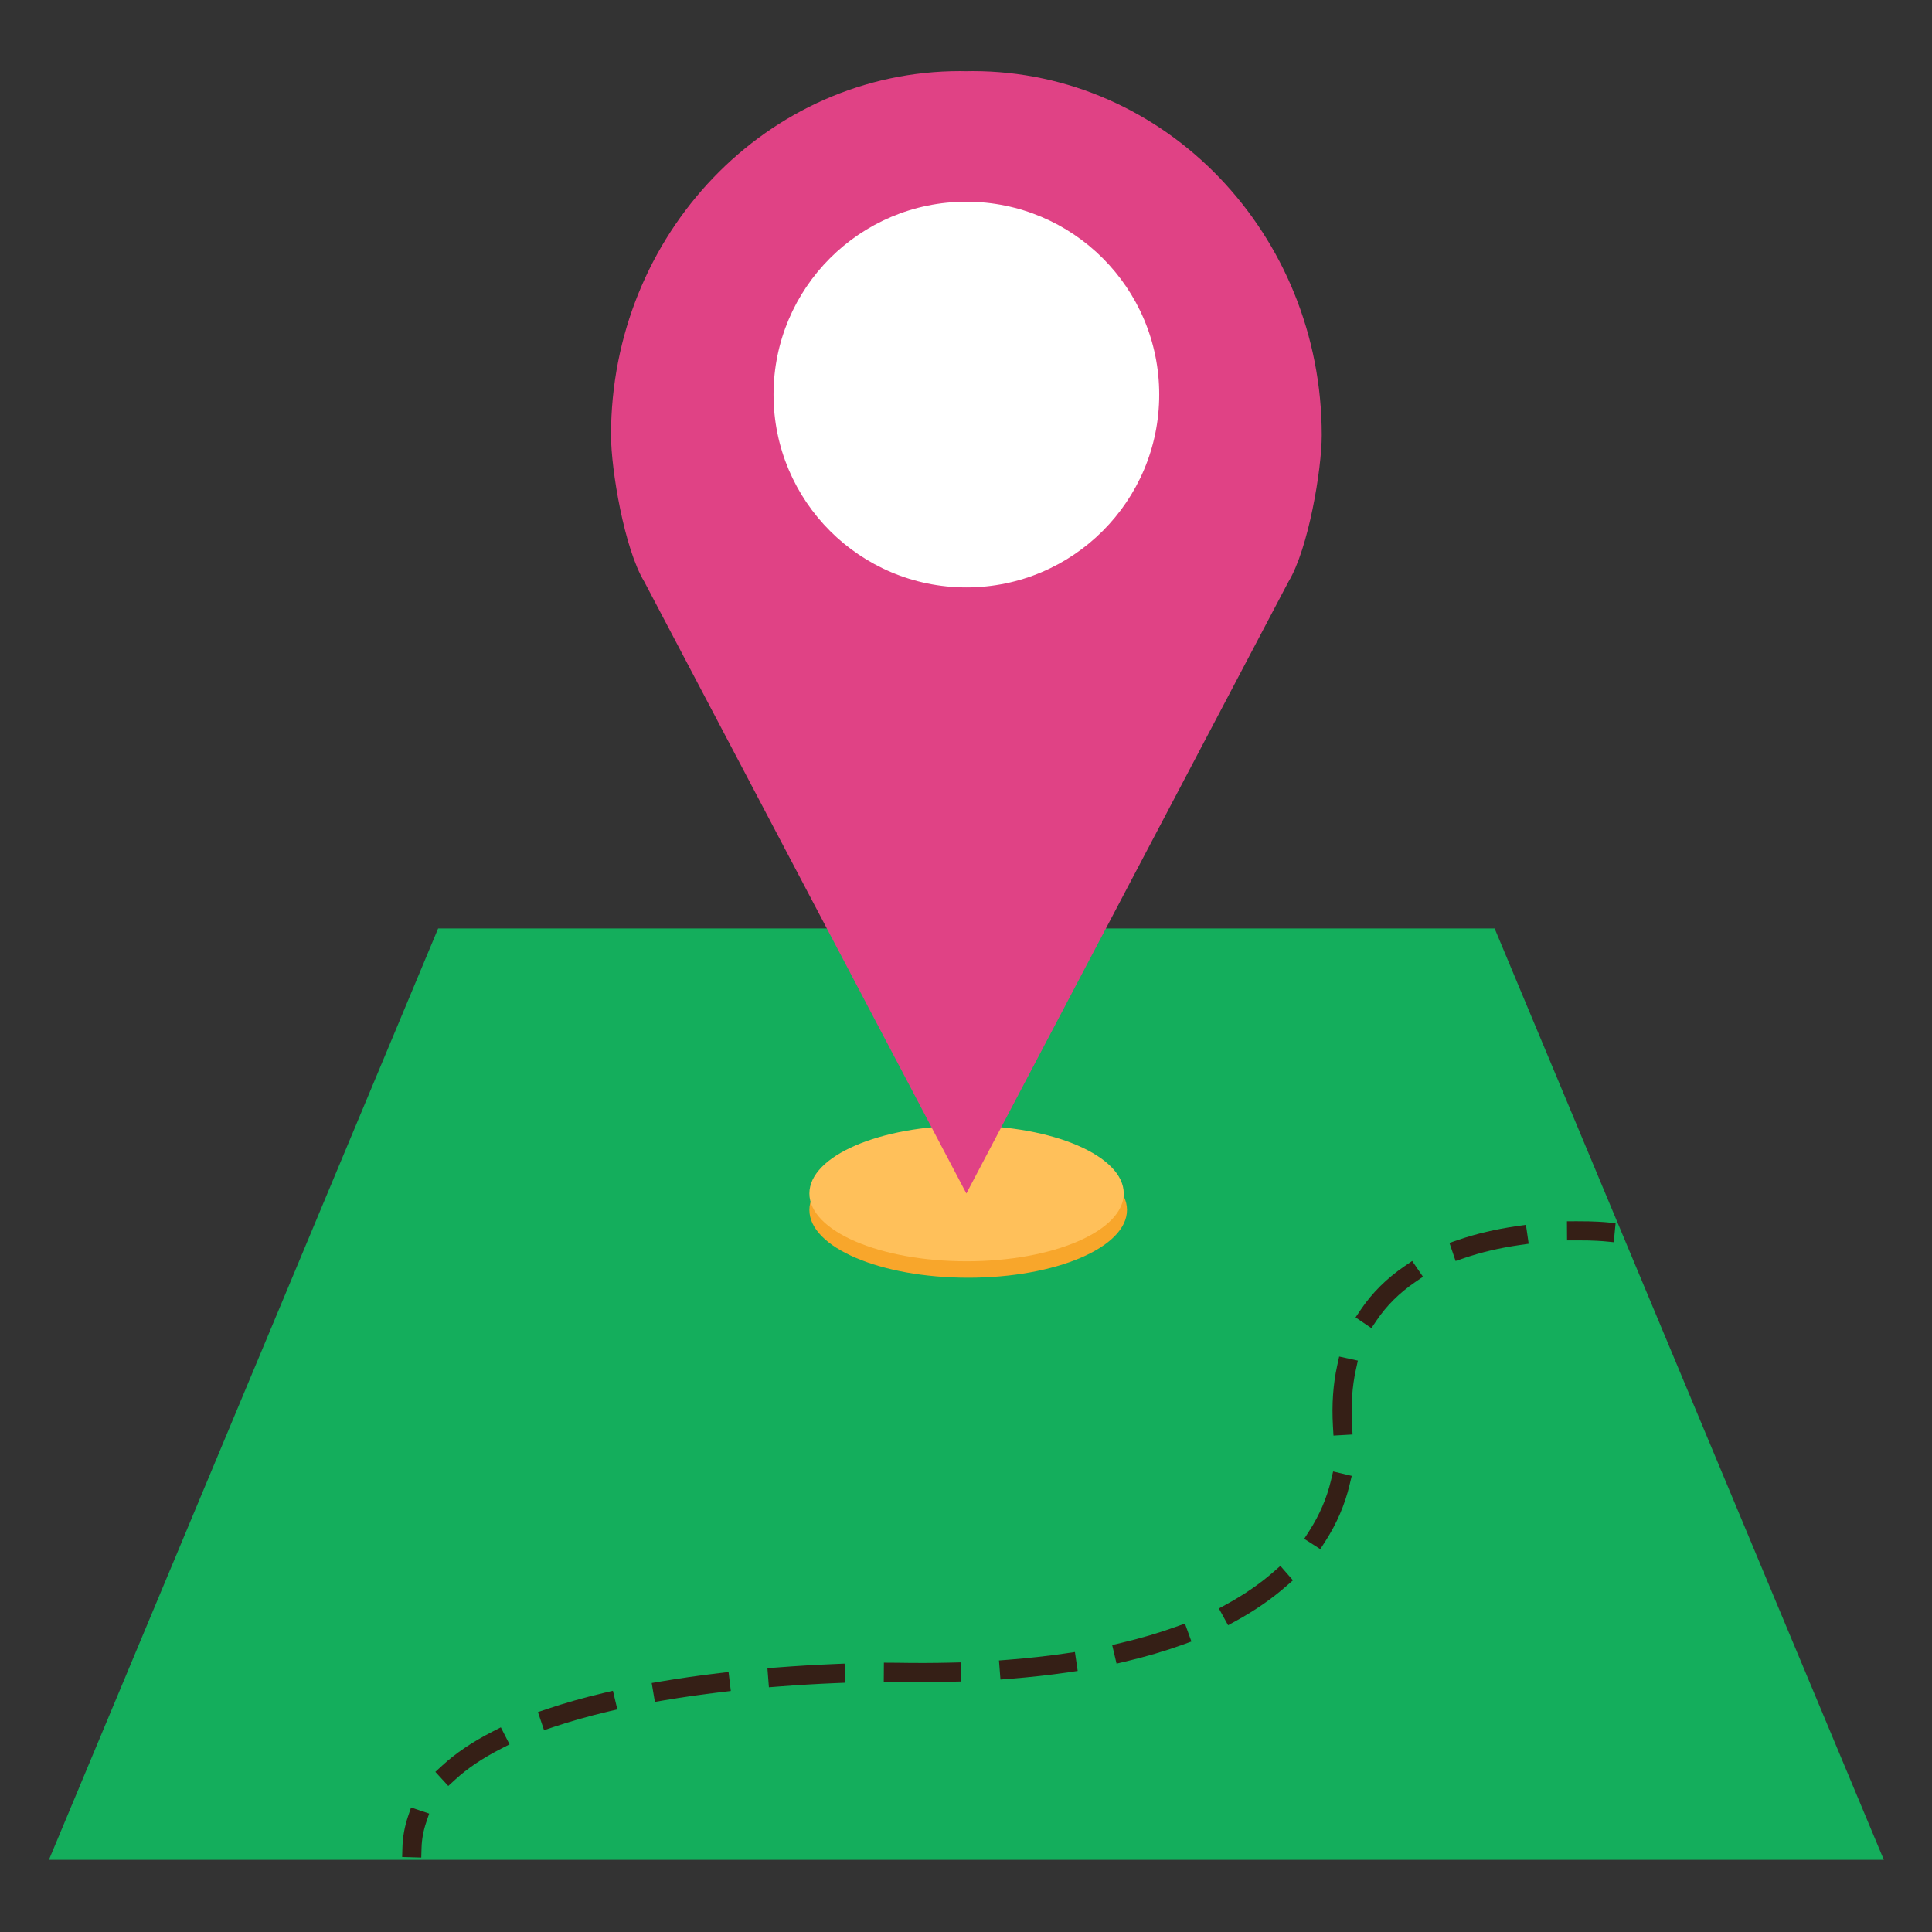 <svg xmlns="http://www.w3.org/2000/svg" xmlns:xlink="http://www.w3.org/1999/xlink" width="1080" zoomAndPan="magnify" viewBox="0 0 810 810" height="1080" preserveAspectRatio="xMidYMid meet" version="1.0"><rect x="0" y="0" width="810" height="810" fill="#333333" stroke="none"/><defs><clipPath id="id1"><path d="M 20 389 L 790 389 L 790 779.973 L 20 779.973 Z M 20 389 " clip-rule="nonzero"/></clipPath><clipPath id="id2"><path d="M 256 29.973 L 555 29.973 L 555 501 L 256 501 Z M 256 29.973 " clip-rule="nonzero"/></clipPath><clipPath id="id3"><path d="M 59 649 L 288 649 L 288 779.973 L 59 779.973 Z M 59 649 " clip-rule="nonzero"/></clipPath></defs><g clip-path="url(#id1)"><path fill="#14ae5c" d="M 183.695 389.258 L 626.621 389.258 L 789.801 779.73 L 20.516 779.73 L 183.695 389.258 " fill-opacity="1" fill-rule="nonzero"/></g><path fill="#f8a62b" d="M 472.5 507.27 C 472.5 522.984 442.676 535.691 405.918 535.691 C 369.121 535.691 339.34 522.984 339.34 507.27 C 339.34 491.559 369.121 478.809 405.918 478.809 C 442.676 478.809 472.5 491.559 472.5 507.27 " fill-opacity="1" fill-rule="nonzero"/><path fill="#ffc05a" d="M 471.137 500.375 C 471.137 516.09 441.633 528.797 405.238 528.797 C 368.844 528.797 339.34 516.09 339.34 500.375 C 339.34 484.664 368.844 471.914 405.238 471.914 C 441.633 471.914 471.137 484.664 471.137 500.375 " fill-opacity="1" fill-rule="nonzero"/><g clip-path="url(#id2)"><path fill="#e04285" d="M 407.762 29.812 C 406.922 29.812 406.039 29.852 405.156 29.852 C 404.277 29.852 403.395 29.812 402.551 29.812 C 321.703 29.812 256.168 98.156 256.168 182.457 C 256.168 196.809 261.738 230.078 270.117 243.867 L 405.156 500.375 L 540.199 243.867 C 548.578 230.078 554.148 196.809 554.148 182.457 C 554.148 98.156 488.652 29.812 407.762 29.812 " fill-opacity="1" fill-rule="nonzero"/></g><path fill="#ffffff" d="M 486.008 165.422 C 486.008 210.078 449.812 246.273 405.156 246.273 C 360.504 246.273 324.309 210.078 324.309 165.422 C 324.309 120.766 360.504 84.57 405.156 84.57 C 449.812 84.57 486.008 120.766 486.008 165.422 " fill-opacity="1" fill-rule="nonzero"/><path stroke-linecap="square" transform="matrix(0.401, 0, 0, -0.401, -447.023, 1256.99)" fill="none" stroke-linejoin="miter" d="M 2792.997 1846.798 C 2792.997 1846.798 2781.498 1847.9 2763.099 1847.802 " stroke="#351f16" stroke-width="20" stroke-opacity="1" stroke-miterlimit="10"/><path fill="#351f16" d="M 635.785 514.086 C 627.043 515.352 618.941 517.258 611.477 519.801 L 607.684 521.09 L 610.266 528.68 L 614.062 527.387 C 621.059 525.004 628.684 523.215 636.938 522.02 L 640.902 521.445 L 639.754 513.512 Z M 588.754 530.934 C 581.344 536.012 575.281 542.035 570.566 549.008 L 568.324 552.328 L 574.965 556.816 L 577.211 553.496 C 581.352 547.367 586.711 542.051 593.285 537.551 L 596.59 535.285 L 592.062 528.668 Z M 560.602 572.648 C 558.906 580.395 558.32 588.805 558.84 597.875 L 559.07 601.875 L 567.074 601.414 L 566.844 597.414 C 566.367 589.078 566.895 581.395 568.434 574.359 L 569.289 570.445 L 561.457 568.73 Z M 557.988 620.809 C 556.234 628.145 553.227 635.133 548.961 641.777 L 546.793 645.148 L 553.539 649.48 L 555.703 646.109 C 560.461 638.703 563.82 630.891 565.785 622.672 L 566.719 618.773 L 558.922 616.91 Z M 533.789 659.141 C 528.195 664.02 521.777 668.449 514.535 672.426 L 511.02 674.355 L 514.879 681.383 L 518.395 679.453 C 526.141 675.195 533.027 670.441 539.059 665.184 L 542.078 662.551 L 536.809 656.508 Z M 493.016 682.035 C 485.918 684.602 478.305 686.84 470.18 688.758 L 466.281 689.68 L 468.121 697.484 L 472.023 696.562 C 480.445 694.574 488.352 692.246 495.738 689.578 L 499.512 688.215 L 496.789 680.676 Z M 446.699 693.195 C 439.086 694.312 431.125 695.195 422.82 695.844 L 418.824 696.156 L 419.449 704.148 L 423.445 703.836 C 431.934 703.172 440.07 702.27 447.859 701.129 L 451.828 700.547 L 450.664 692.617 Z M 398.809 697.051 C 391.512 697.23 383.988 697.25 376.246 697.117 L 374.582 697.105 L 370.574 697.078 L 370.52 705.098 L 374.531 705.121 L 376.109 705.133 C 383.961 705.27 392.93 705.215 403.012 704.969 L 402.816 696.953 Z M 350.102 697.641 C 341.914 697.98 333.793 698.465 325.742 699.094 L 321.742 699.406 L 322.367 707.398 L 326.363 707.086 C 334.324 706.465 342.348 705.984 350.434 705.648 L 354.438 705.484 L 354.105 697.473 Z M 301.469 701.469 C 293.027 702.473 284.93 703.629 277.176 704.941 L 273.227 705.609 L 274.562 713.516 L 278.516 712.848 C 286.141 711.555 294.105 710.418 302.414 709.43 L 306.395 708.957 L 305.449 700.996 Z M 253.074 709.789 C 244.531 711.816 236.613 714.059 229.328 716.52 L 225.531 717.801 L 228.094 725.398 L 231.891 724.113 C 238.945 721.734 246.621 719.559 254.922 717.59 L 258.82 716.668 L 256.973 708.867 Z M 206.41 726.023 C 198.062 730.301 191.082 735.012 185.477 740.156 L 182.523 742.867 L 187.941 748.773 L 190.895 746.062 C 195.969 741.406 202.359 737.105 210.062 733.16 L 213.633 731.332 L 209.977 724.199 Z M 206.41 726.023 " fill-opacity="1" fill-rule="nonzero"/><g clip-path="url(#id3)"><path stroke-linecap="square" transform="matrix(0.401, 0, 0, -0.401, -447.023, 1256.99)" fill="none" stroke-linejoin="miter" d="M 1550.803 1232.204 C 1547.704 1222.995 1545.804 1213.202 1545.502 1202.804 " stroke="#351f16" stroke-width="20" stroke-opacity="1" stroke-miterlimit="10"/></g></svg>